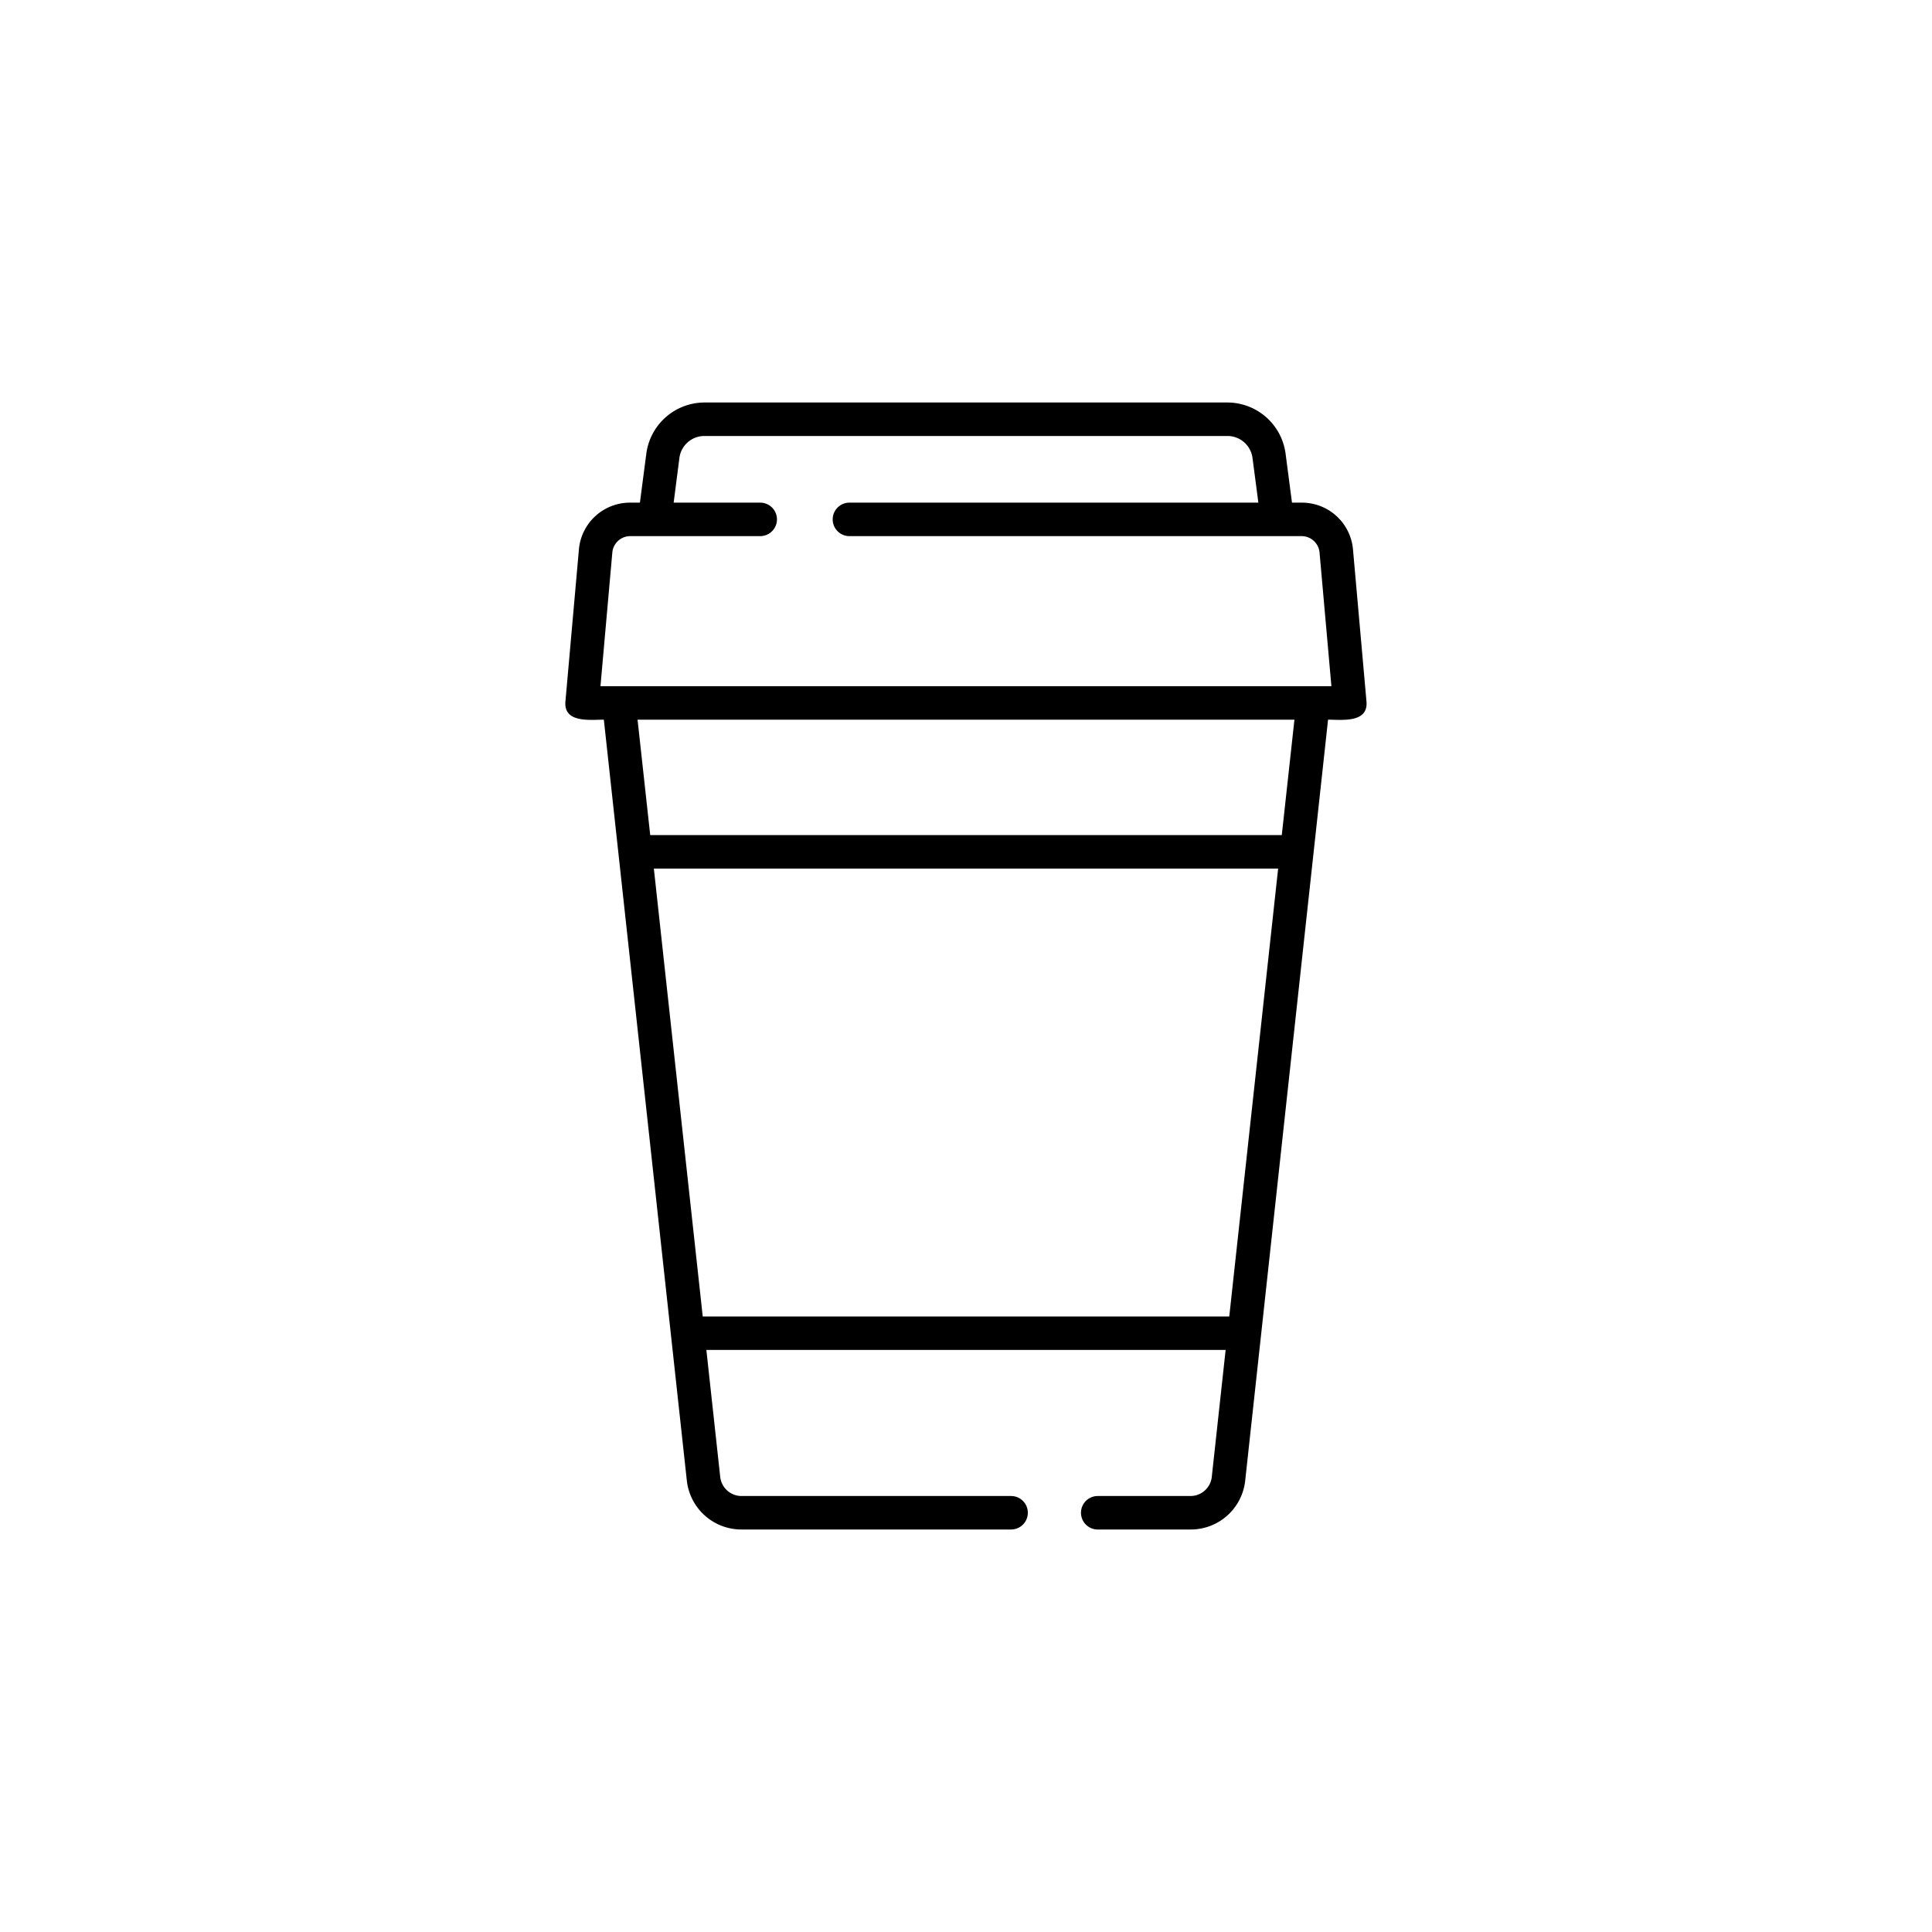 <svg data-name="Шар 1" xmlns="http://www.w3.org/2000/svg" viewBox="0 0 600 600"><path d="M424.37 217.84l-4.18-47.13a15.92 15.92 0 0 0-15.95-14.61h-3l-2-15.28a18.26 18.26 0 0 0-18-15.82H218.78a18.26 18.26 0 0 0-18.05 15.83l-2 15.27h-3a15.92 15.92 0 0 0-15.95 14.61l-4.18 47.13c-.61 6.78 7.71 5.66 11.93 5.66l25.77 236.29a17.05 17.05 0 0 0 17 15.21H314a5.2 5.2 0 1 0 0-10.4h-83.7a6.65 6.65 0 0 1-6.63-5.94l-4.3-39.42h161.26l-4.3 39.42a6.65 6.65 0 0 1-6.62 5.94h-28.8a5.2 5.2 0 0 0 0 10.4h28.8a17 17 0 0 0 17-15.21l25.73-236.29c4.22 0 12.54 1.12 11.93-5.66zm-42.61 191H218.24l-15.18-139.1h193.88zm16.31-149.49H201.93L198 223.5h204zM186.48 213.1l3.68-41.48a5.59 5.59 0 0 1 5.6-5.12h40.33a5.2 5.2 0 0 0 0-10.4h-26.88l1.79-13.92a7.82 7.82 0 0 1 7.74-6.78h162.49a7.84 7.84 0 0 1 7.74 6.78l1.83 13.92h-127a5.2 5.2 0 1 0 0 10.4h140.4a5.59 5.59 0 0 1 5.6 5.13l3.68 41.47z"/></svg>